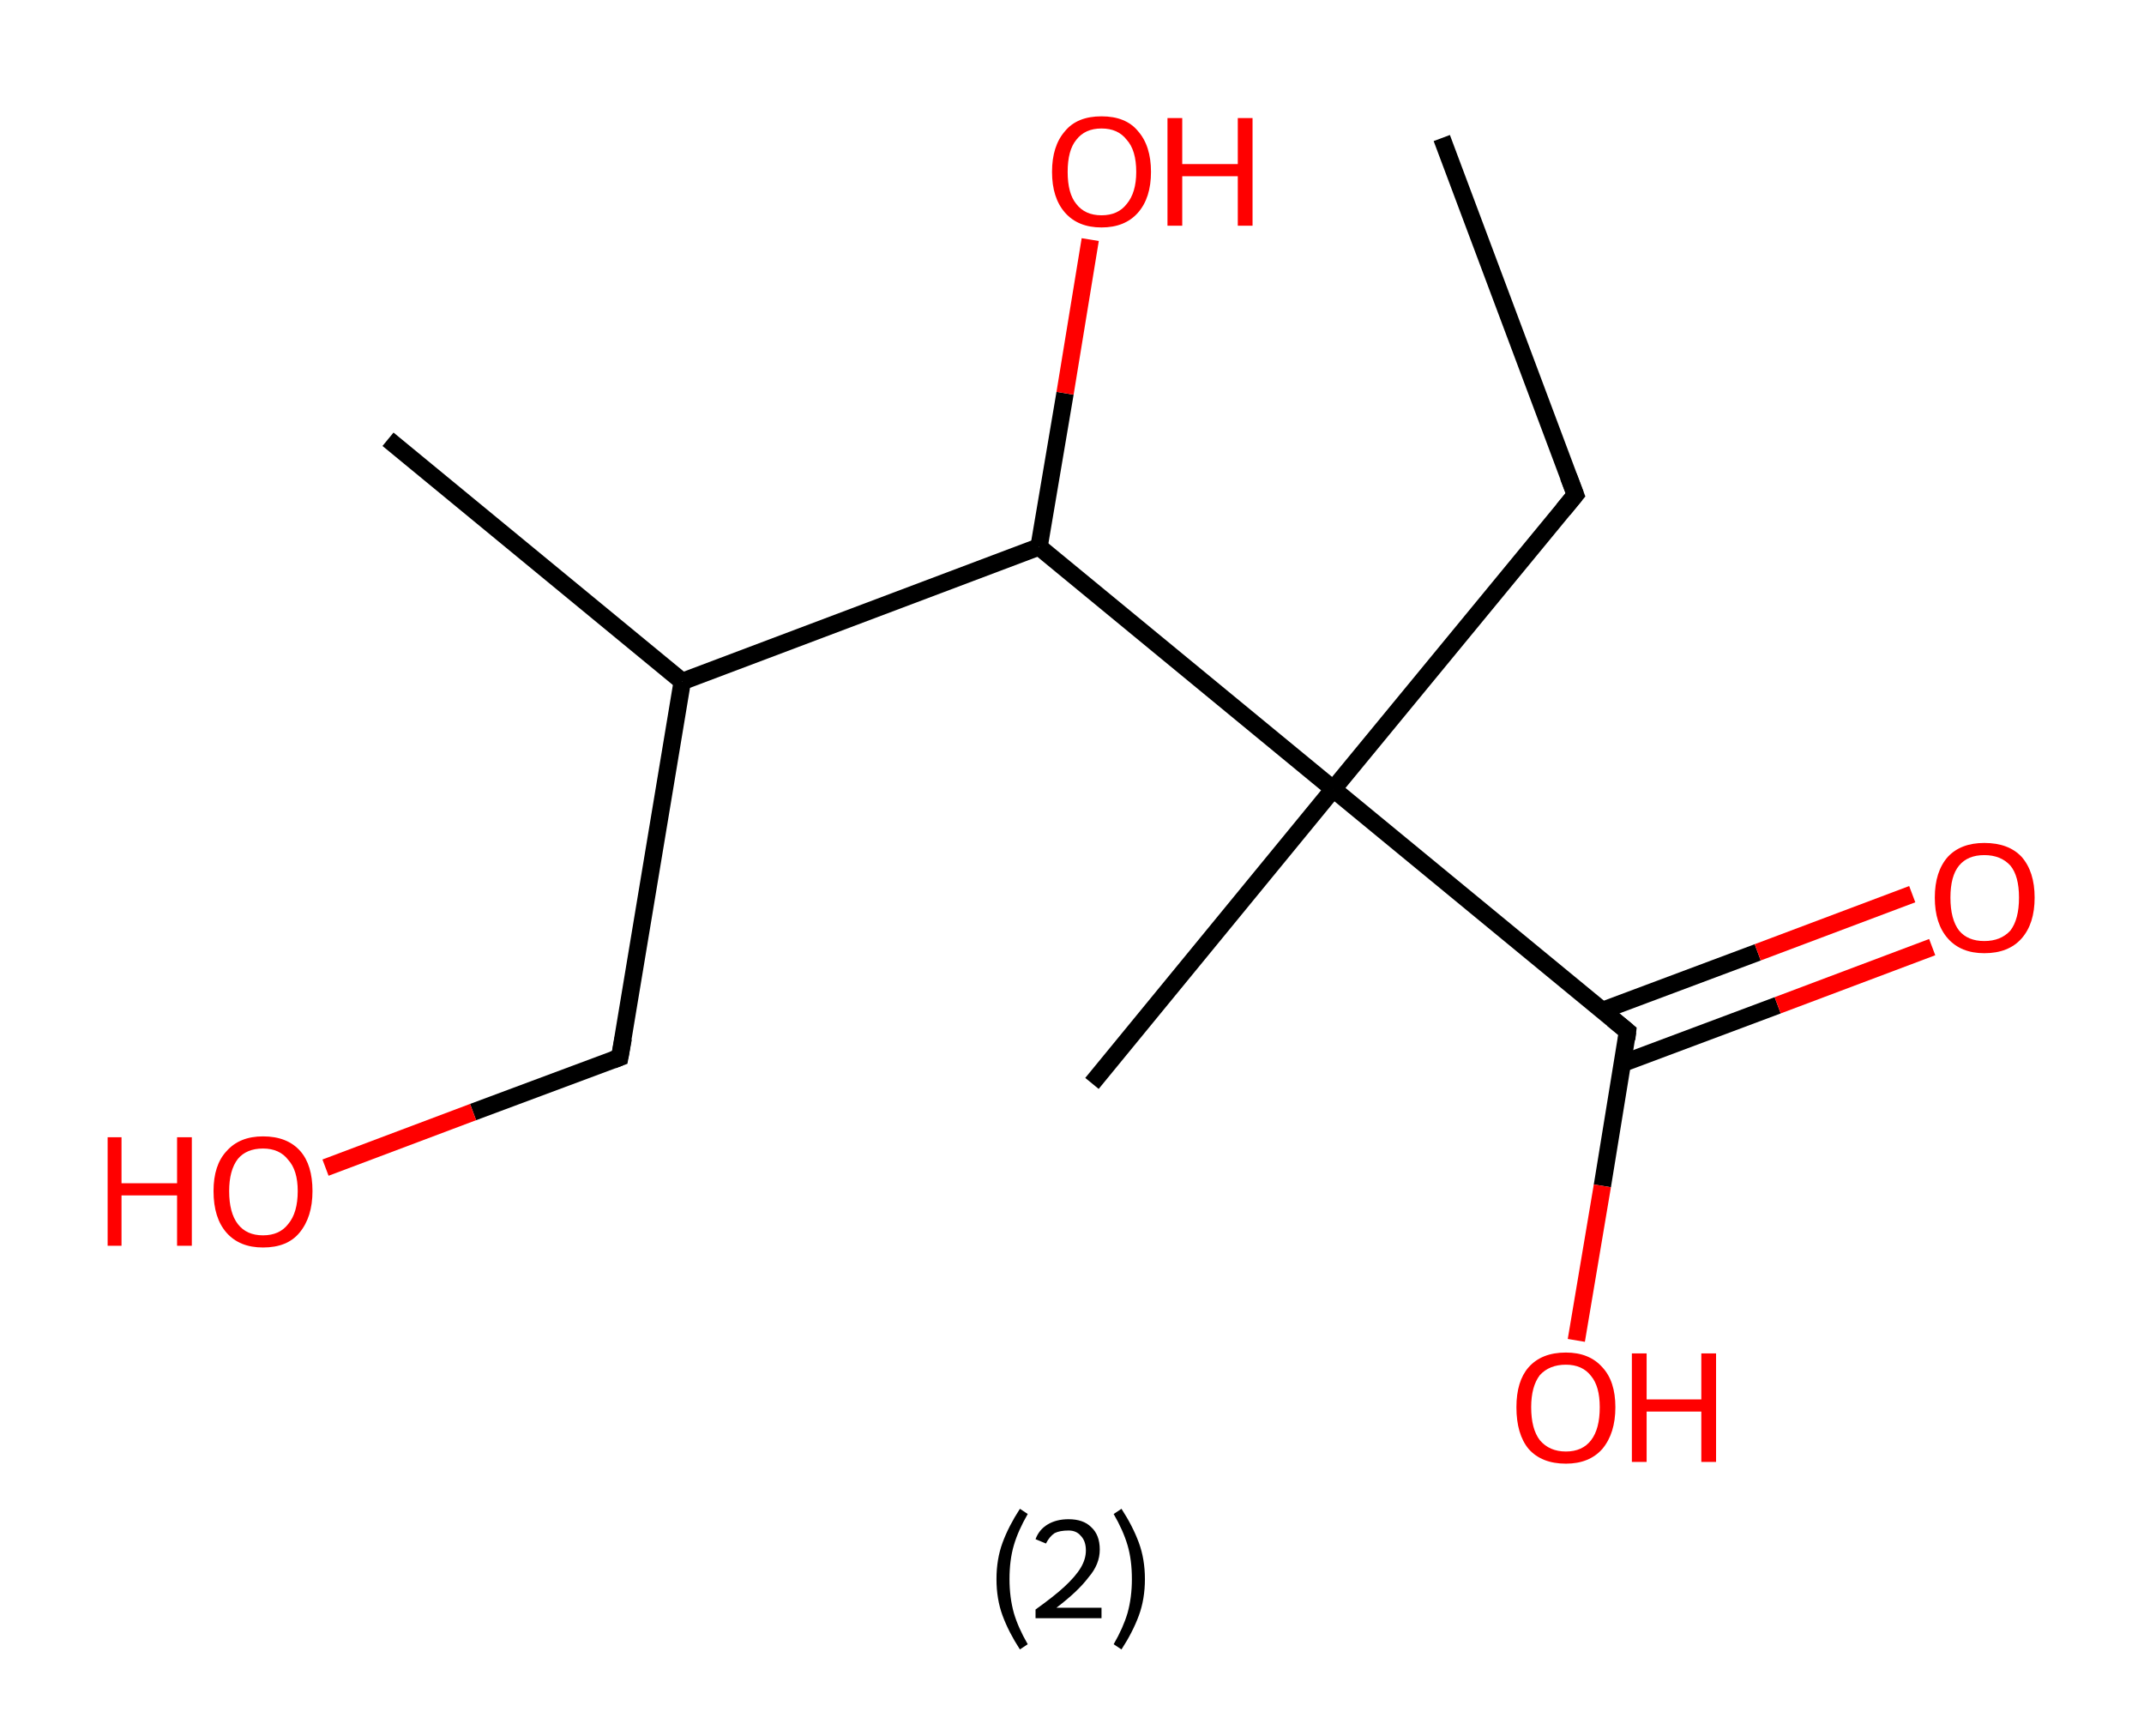 <?xml version='1.0' encoding='ASCII' standalone='yes'?>
<svg xmlns="http://www.w3.org/2000/svg" xmlns:rdkit="http://www.rdkit.org/xml" xmlns:xlink="http://www.w3.org/1999/xlink" version="1.1" baseProfile="full" xml:space="preserve" width="247px" height="200px" viewBox="0 0 247 200">
<!-- END OF HEADER -->
<rect style="opacity:1.0;fill:#FFFFFF;stroke:none" width="247.0" height="200.0" x="0.0" y="0.0"> </rect>
<path class="bond-0 atom-0 atom-1" d="M 166.1,15.9 L 181.5,57.0" style="fill:none;fill-rule:evenodd;stroke:#000000;stroke-width:2.0px;stroke-linecap:butt;stroke-linejoin:miter;stroke-opacity:1"/>
<path class="bond-1 atom-1 atom-2" d="M 181.5,57.0 L 153.6,90.9" style="fill:none;fill-rule:evenodd;stroke:#000000;stroke-width:2.0px;stroke-linecap:butt;stroke-linejoin:miter;stroke-opacity:1"/>
<path class="bond-2 atom-2 atom-3" d="M 153.6,90.9 L 125.8,124.8" style="fill:none;fill-rule:evenodd;stroke:#000000;stroke-width:2.0px;stroke-linecap:butt;stroke-linejoin:miter;stroke-opacity:1"/>
<path class="bond-3 atom-2 atom-4" d="M 153.6,90.9 L 187.5,118.8" style="fill:none;fill-rule:evenodd;stroke:#000000;stroke-width:2.0px;stroke-linecap:butt;stroke-linejoin:miter;stroke-opacity:1"/>
<path class="bond-4 atom-4 atom-5" d="M 186.9,122.5 L 204.8,115.8" style="fill:none;fill-rule:evenodd;stroke:#000000;stroke-width:2.0px;stroke-linecap:butt;stroke-linejoin:miter;stroke-opacity:1"/>
<path class="bond-4 atom-4 atom-5" d="M 204.8,115.8 L 222.6,109.1" style="fill:none;fill-rule:evenodd;stroke:#FF0000;stroke-width:2.0px;stroke-linecap:butt;stroke-linejoin:miter;stroke-opacity:1"/>
<path class="bond-4 atom-4 atom-5" d="M 184.6,116.4 L 202.5,109.7" style="fill:none;fill-rule:evenodd;stroke:#000000;stroke-width:2.0px;stroke-linecap:butt;stroke-linejoin:miter;stroke-opacity:1"/>
<path class="bond-4 atom-4 atom-5" d="M 202.5,109.7 L 220.3,103.0" style="fill:none;fill-rule:evenodd;stroke:#FF0000;stroke-width:2.0px;stroke-linecap:butt;stroke-linejoin:miter;stroke-opacity:1"/>
<path class="bond-5 atom-4 atom-6" d="M 187.5,118.8 L 184.6,136.6" style="fill:none;fill-rule:evenodd;stroke:#000000;stroke-width:2.0px;stroke-linecap:butt;stroke-linejoin:miter;stroke-opacity:1"/>
<path class="bond-5 atom-4 atom-6" d="M 184.6,136.6 L 181.6,154.4" style="fill:none;fill-rule:evenodd;stroke:#FF0000;stroke-width:2.0px;stroke-linecap:butt;stroke-linejoin:miter;stroke-opacity:1"/>
<path class="bond-6 atom-2 atom-7" d="M 153.6,90.9 L 119.7,63.0" style="fill:none;fill-rule:evenodd;stroke:#000000;stroke-width:2.0px;stroke-linecap:butt;stroke-linejoin:miter;stroke-opacity:1"/>
<path class="bond-7 atom-7 atom-8" d="M 119.7,63.0 L 122.7,45.3" style="fill:none;fill-rule:evenodd;stroke:#000000;stroke-width:2.0px;stroke-linecap:butt;stroke-linejoin:miter;stroke-opacity:1"/>
<path class="bond-7 atom-7 atom-8" d="M 122.7,45.3 L 125.6,27.6" style="fill:none;fill-rule:evenodd;stroke:#FF0000;stroke-width:2.0px;stroke-linecap:butt;stroke-linejoin:miter;stroke-opacity:1"/>
<path class="bond-8 atom-7 atom-9" d="M 119.7,63.0 L 78.6,78.5" style="fill:none;fill-rule:evenodd;stroke:#000000;stroke-width:2.0px;stroke-linecap:butt;stroke-linejoin:miter;stroke-opacity:1"/>
<path class="bond-9 atom-9 atom-10" d="M 78.6,78.5 L 44.7,50.6" style="fill:none;fill-rule:evenodd;stroke:#000000;stroke-width:2.0px;stroke-linecap:butt;stroke-linejoin:miter;stroke-opacity:1"/>
<path class="bond-10 atom-9 atom-11" d="M 78.6,78.5 L 71.4,121.8" style="fill:none;fill-rule:evenodd;stroke:#000000;stroke-width:2.0px;stroke-linecap:butt;stroke-linejoin:miter;stroke-opacity:1"/>
<path class="bond-11 atom-11 atom-12" d="M 71.4,121.8 L 54.5,128.1" style="fill:none;fill-rule:evenodd;stroke:#000000;stroke-width:2.0px;stroke-linecap:butt;stroke-linejoin:miter;stroke-opacity:1"/>
<path class="bond-11 atom-11 atom-12" d="M 54.5,128.1 L 37.5,134.5" style="fill:none;fill-rule:evenodd;stroke:#FF0000;stroke-width:2.0px;stroke-linecap:butt;stroke-linejoin:miter;stroke-opacity:1"/>
<path d="M 180.7,54.9 L 181.5,57.0 L 180.1,58.7" style="fill:none;stroke:#000000;stroke-width:2.0px;stroke-linecap:butt;stroke-linejoin:miter;stroke-opacity:1;"/>
<path d="M 185.8,117.4 L 187.5,118.8 L 187.4,119.7" style="fill:none;stroke:#000000;stroke-width:2.0px;stroke-linecap:butt;stroke-linejoin:miter;stroke-opacity:1;"/>
<path d="M 71.8,119.6 L 71.4,121.8 L 70.6,122.1" style="fill:none;stroke:#000000;stroke-width:2.0px;stroke-linecap:butt;stroke-linejoin:miter;stroke-opacity:1;"/>
<path class="atom-5" d="M 222.9 103.4 Q 222.9 100.4, 224.4 98.7 Q 225.9 97.1, 228.6 97.1 Q 231.4 97.1, 232.9 98.7 Q 234.4 100.4, 234.4 103.4 Q 234.4 106.4, 232.9 108.1 Q 231.4 109.8, 228.6 109.8 Q 225.9 109.8, 224.4 108.1 Q 222.9 106.4, 222.9 103.4 M 228.6 108.4 Q 230.5 108.4, 231.6 107.2 Q 232.6 105.9, 232.6 103.4 Q 232.6 100.9, 231.6 99.7 Q 230.5 98.5, 228.6 98.5 Q 226.7 98.5, 225.7 99.7 Q 224.7 100.9, 224.7 103.4 Q 224.7 105.9, 225.7 107.2 Q 226.7 108.4, 228.6 108.4 " fill="#FF0000"/>
<path class="atom-6" d="M 174.7 162.1 Q 174.7 159.1, 176.1 157.5 Q 177.6 155.8, 180.4 155.8 Q 183.1 155.8, 184.6 157.5 Q 186.1 159.1, 186.1 162.1 Q 186.1 165.1, 184.6 166.9 Q 183.1 168.6, 180.4 168.6 Q 177.6 168.6, 176.1 166.9 Q 174.7 165.2, 174.7 162.1 M 180.4 167.2 Q 182.3 167.2, 183.3 165.9 Q 184.3 164.6, 184.3 162.1 Q 184.3 159.7, 183.3 158.5 Q 182.3 157.2, 180.4 157.2 Q 178.5 157.2, 177.4 158.4 Q 176.4 159.7, 176.4 162.1 Q 176.4 164.6, 177.4 165.9 Q 178.5 167.2, 180.4 167.2 " fill="#FF0000"/>
<path class="atom-6" d="M 188.0 155.9 L 189.7 155.9 L 189.7 161.2 L 196.0 161.2 L 196.0 155.9 L 197.7 155.9 L 197.7 168.4 L 196.0 168.4 L 196.0 162.6 L 189.7 162.6 L 189.7 168.4 L 188.0 168.4 L 188.0 155.9 " fill="#FF0000"/>
<path class="atom-8" d="M 121.2 19.8 Q 121.2 16.8, 122.7 15.1 Q 124.1 13.4, 126.9 13.4 Q 129.7 13.4, 131.1 15.1 Q 132.6 16.8, 132.6 19.8 Q 132.6 22.8, 131.1 24.5 Q 129.6 26.2, 126.9 26.2 Q 124.2 26.2, 122.7 24.5 Q 121.2 22.8, 121.2 19.8 M 126.9 24.8 Q 128.8 24.8, 129.8 23.5 Q 130.9 22.2, 130.9 19.8 Q 130.9 17.3, 129.8 16.1 Q 128.8 14.8, 126.9 14.8 Q 125.0 14.8, 124.0 16.1 Q 123.0 17.3, 123.0 19.8 Q 123.0 22.3, 124.0 23.5 Q 125.0 24.8, 126.9 24.8 " fill="#FF0000"/>
<path class="atom-8" d="M 134.5 13.6 L 136.2 13.6 L 136.2 18.9 L 142.6 18.9 L 142.6 13.6 L 144.3 13.6 L 144.3 26.0 L 142.6 26.0 L 142.6 20.3 L 136.2 20.3 L 136.2 26.0 L 134.5 26.0 L 134.5 13.6 " fill="#FF0000"/>
<path class="atom-12" d="M 12.4 131.0 L 14.0 131.0 L 14.0 136.3 L 20.4 136.3 L 20.4 131.0 L 22.1 131.0 L 22.1 143.5 L 20.4 143.5 L 20.4 137.7 L 14.0 137.7 L 14.0 143.5 L 12.4 143.5 L 12.4 131.0 " fill="#FF0000"/>
<path class="atom-12" d="M 24.6 137.2 Q 24.6 134.2, 26.1 132.6 Q 27.6 130.9, 30.3 130.9 Q 33.1 130.9, 34.6 132.6 Q 36.0 134.2, 36.0 137.2 Q 36.0 140.2, 34.5 142.0 Q 33.1 143.7, 30.3 143.7 Q 27.6 143.7, 26.1 142.0 Q 24.6 140.3, 24.6 137.2 M 30.3 142.3 Q 32.2 142.3, 33.2 141.0 Q 34.3 139.7, 34.3 137.2 Q 34.3 134.8, 33.2 133.6 Q 32.2 132.3, 30.3 132.3 Q 28.4 132.3, 27.4 133.5 Q 26.4 134.8, 26.4 137.2 Q 26.4 139.7, 27.4 141.0 Q 28.4 142.3, 30.3 142.3 " fill="#FF0000"/>
<path class="legend" d="M 114.8 181.9 Q 114.8 179.6, 115.5 177.7 Q 116.2 175.8, 117.5 173.8 L 118.4 174.4 Q 117.3 176.3, 116.8 178.0 Q 116.3 179.7, 116.3 181.9 Q 116.3 184.0, 116.8 185.8 Q 117.3 187.5, 118.4 189.4 L 117.5 190.0 Q 116.2 188.0, 115.5 186.1 Q 114.8 184.2, 114.8 181.9 " fill="#000000"/>
<path class="legend" d="M 119.3 177.3 Q 119.7 176.2, 120.7 175.6 Q 121.7 175.0, 123.1 175.0 Q 124.8 175.0, 125.7 175.9 Q 126.7 176.8, 126.7 178.5 Q 126.7 180.2, 125.4 181.7 Q 124.2 183.3, 121.7 185.2 L 126.9 185.2 L 126.9 186.4 L 119.3 186.4 L 119.3 185.4 Q 121.4 183.9, 122.6 182.8 Q 123.9 181.6, 124.5 180.6 Q 125.1 179.6, 125.1 178.6 Q 125.1 177.5, 124.5 176.9 Q 124.0 176.3, 123.1 176.3 Q 122.1 176.3, 121.5 176.6 Q 120.9 177.0, 120.5 177.8 L 119.3 177.3 " fill="#000000"/>
<path class="legend" d="M 131.9 181.9 Q 131.9 184.2, 131.2 186.1 Q 130.5 188.0, 129.2 190.0 L 128.3 189.4 Q 129.4 187.5, 129.9 185.8 Q 130.4 184.0, 130.4 181.9 Q 130.4 179.7, 129.9 178.0 Q 129.4 176.3, 128.3 174.4 L 129.2 173.8 Q 130.5 175.8, 131.2 177.7 Q 131.9 179.6, 131.9 181.9 " fill="#000000"/>
</svg>
